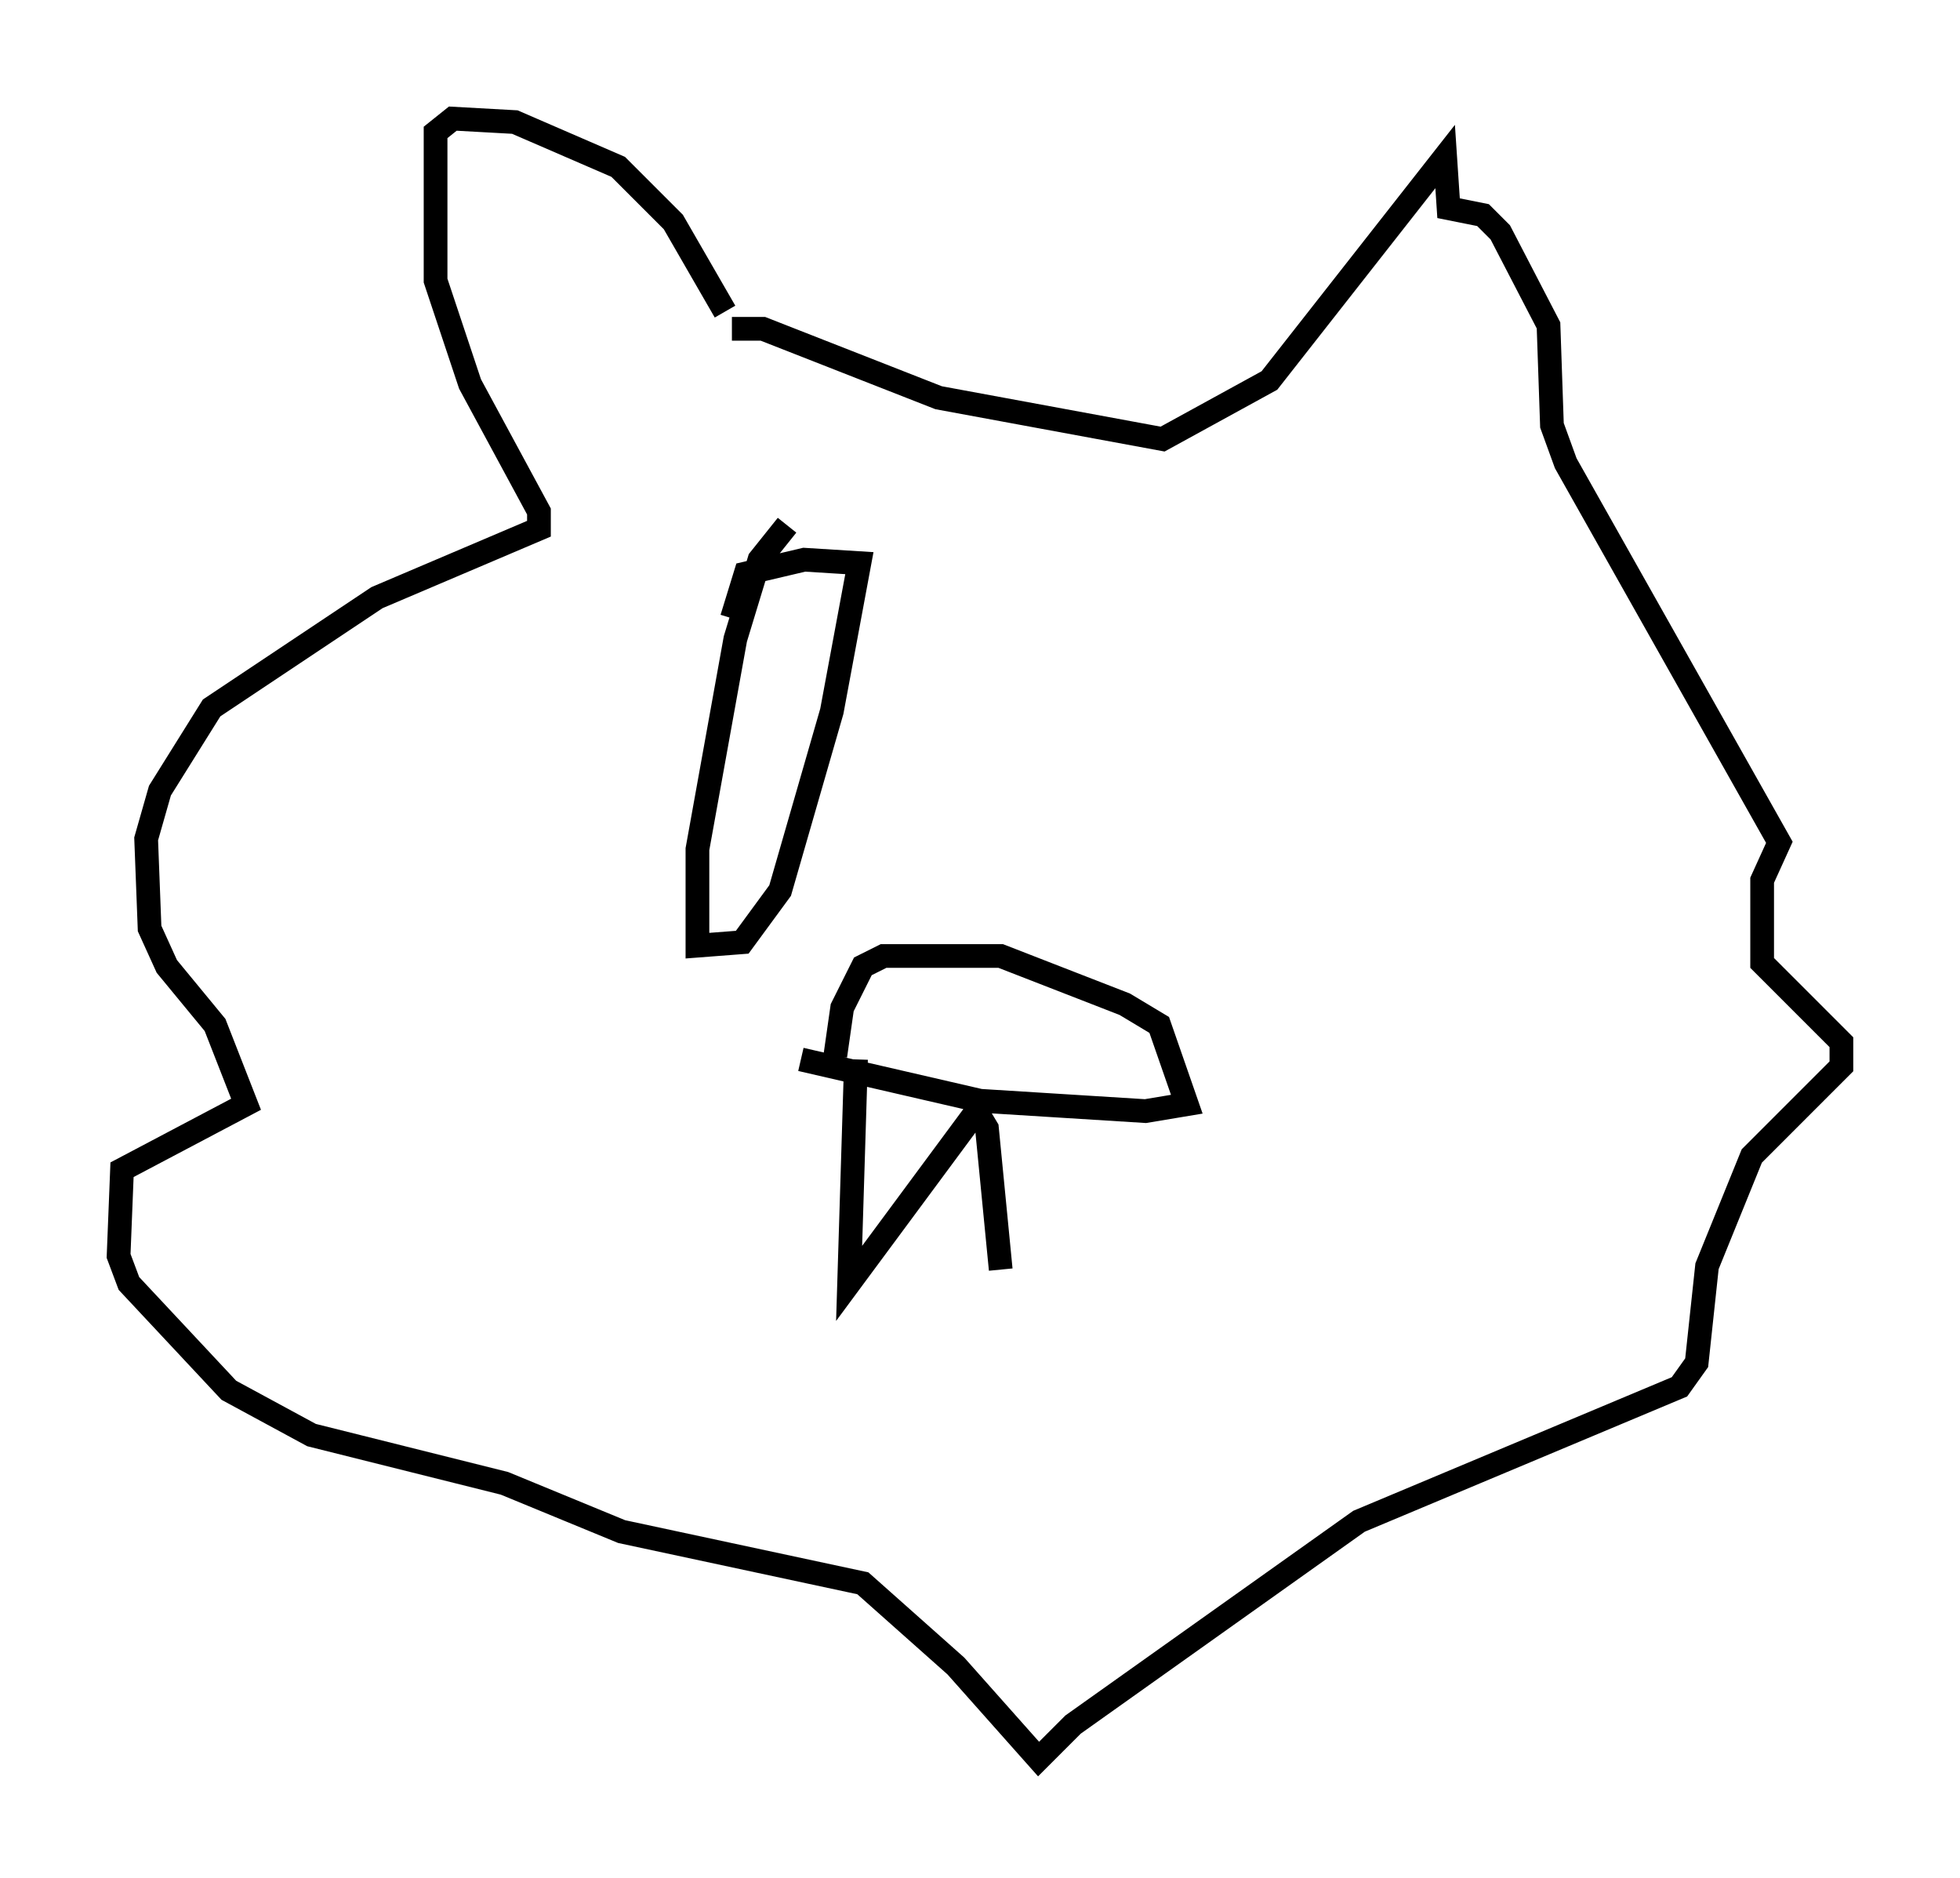 <?xml version="1.0" encoding="utf-8" ?>
<svg baseProfile="full" height="79.14" version="1.1" width="82.626" xmlns="http://www.w3.org/2000/svg" xmlns:ev="http://www.w3.org/2001/xml-events" xmlns:xlink="http://www.w3.org/1999/xlink"><defs /><rect fill="white" height="79.14" width="82.626" x="0" y="0" /><path d="M30.709, 14.732 m-0.145, -1.598 l-2.179, -3.777 -2.324, -2.324 l-4.358, -1.888 -2.615, -0.145 l-0.726, 0.581 0.0, 6.246 l1.453, 4.358 2.905, 5.374 l0.0, 0.726 -6.827, 2.905 l-6.972, 4.648 -2.179, 3.486 l-0.581, 2.034 0.145, 3.777 l0.726, 1.598 2.034, 2.469 l1.307, 3.341 -5.229, 2.76 l-0.145, 3.631 0.436, 1.162 l4.212, 4.503 3.486, 1.888 l8.134, 2.034 4.939, 2.034 l10.168, 2.179 3.922, 3.486 l3.486, 3.922 1.453, -1.453 l12.056, -8.57 13.508, -5.665 l0.726, -1.017 0.436, -4.067 l1.888, -4.648 3.777, -3.777 l0.0, -1.017 -3.341, -3.341 l0.0, -3.486 0.726, -1.598 l-9.006, -15.978 -0.581, -1.598 l-0.145, -4.212 -2.034, -3.922 l-0.726, -0.726 -1.453, -0.291 l-0.145, -2.179 -7.408, 9.441 l-4.503, 2.469 -9.441, -1.743 l-7.408, -2.905 -1.307, 0.0 m2.324, 8.279 l-1.162, 1.453 -1.017, 3.341 l-1.598, 8.86 0.0, 4.067 l1.888, -0.145 1.598, -2.179 l2.179, -7.553 1.162, -6.246 l-2.324, -0.145 -2.469, 0.581 l-0.581, 1.888 m4.358, 18.447 l0.291, -2.034 0.872, -1.743 l0.872, -0.436 4.939, 0.0 l5.229, 2.034 1.453, 0.872 l1.162, 3.341 -1.743, 0.291 l-6.972, -0.436 -7.553, -1.743 m2.324, 0.0 l-0.291, 9.441 5.374, -7.263 l0.436, 0.726 0.581, 5.955 " fill="none" stroke="black" stroke-width="1" /></svg>